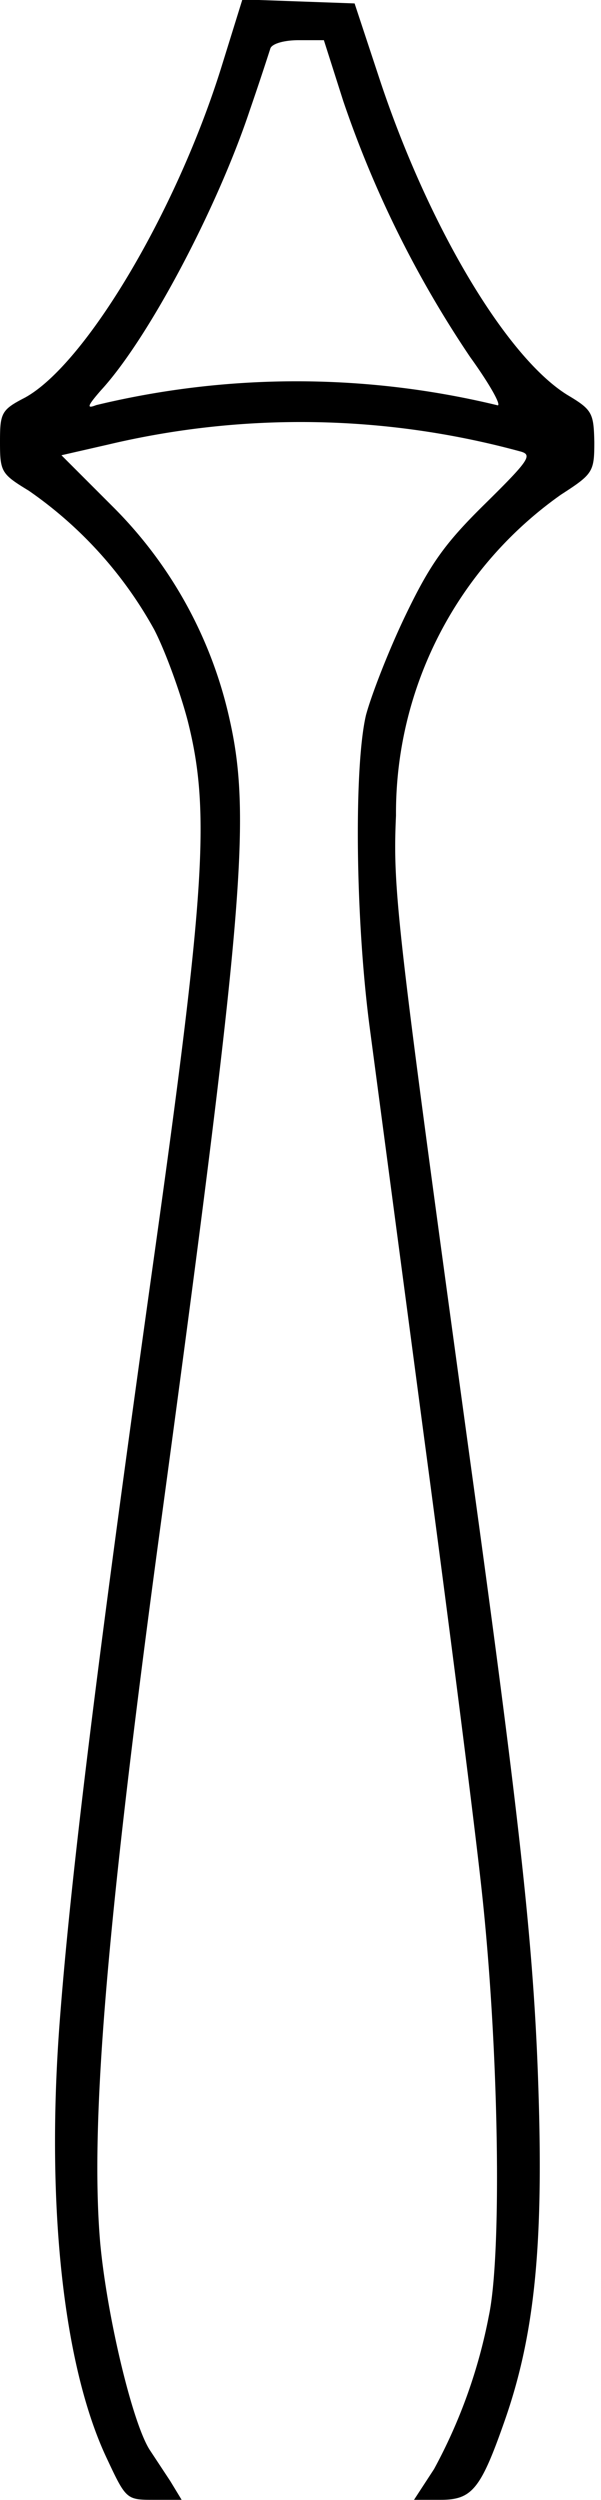 <svg version="1" xmlns="http://www.w3.org/2000/svg" width="120" height="498.7" viewBox="0 0 90 374"><path d="M33.1 10.2C26.3 31.9 12.7 54.6 3.7 59.5.2 61.3 0 61.8 0 66.1c0 4.5.2 4.8 4.3 7.3a61.2 61.2 0 0 1 18.8 20.8c1.7 3.3 3.9 9.4 5 13.6 3.4 13.4 2.7 25.2-5.1 80.7-8.7 62-12.5 93.1-14.1 114.5-2 27 .6 50.9 7 64.6 3 6.4 3 6.4 7.2 6.4h4.1l-1.7-2.8-3.1-4.7c-2.6-4.1-6.4-20.1-7.4-31-1.5-17.6.9-46.8 8.6-104 12.8-94.3 14.1-109.1 10.8-123.8a64.6 64.6 0 0 0-17.5-31.9l-7.7-7.7 7-1.6a125 125 0 0 1 61.6 1c2 .5 1.6 1.2-5.2 7.9-6 5.9-8.2 9-11.9 16.7-2.5 5.2-5.1 11.9-5.9 14.9-1.8 7.7-1.6 30.6.6 47l8.1 61c3.5 26.1 7.4 56.5 8.6 67.5 2.6 23.6 3.1 54.6 1.1 64a79.1 79.1 0 0 1-8.2 22.9l-3 4.6h4c4.7 0 6-1.6 9.6-11.9 4.3-12.3 5.7-25.2 5.1-47.1-.6-22-2.4-39.3-10.3-96.5-11-80.2-11.6-85.2-11.1-96.5A58.3 58.3 0 0 1 84 74c4.8-3.1 5-3.4 5-7.9-.1-4.3-.3-4.8-4-7-9.1-5.6-20.7-25-28-46.8L53.1.5 44.7.2l-8.4-.3-3.2 10.3zm18.3 4.9a161 161 0 0 0 19 38.3c3.1 4.3 4.9 7.6 4 7.2a128 128 0 0 0-60 0c-1.5.6-1.3.1.7-2.2 7.1-7.7 17.4-27.2 22.3-41.9a461 461 0 0 0 3.1-9.3c.3-.7 2.1-1.2 4.2-1.2h3.8l2.9 9.1z"/></svg>